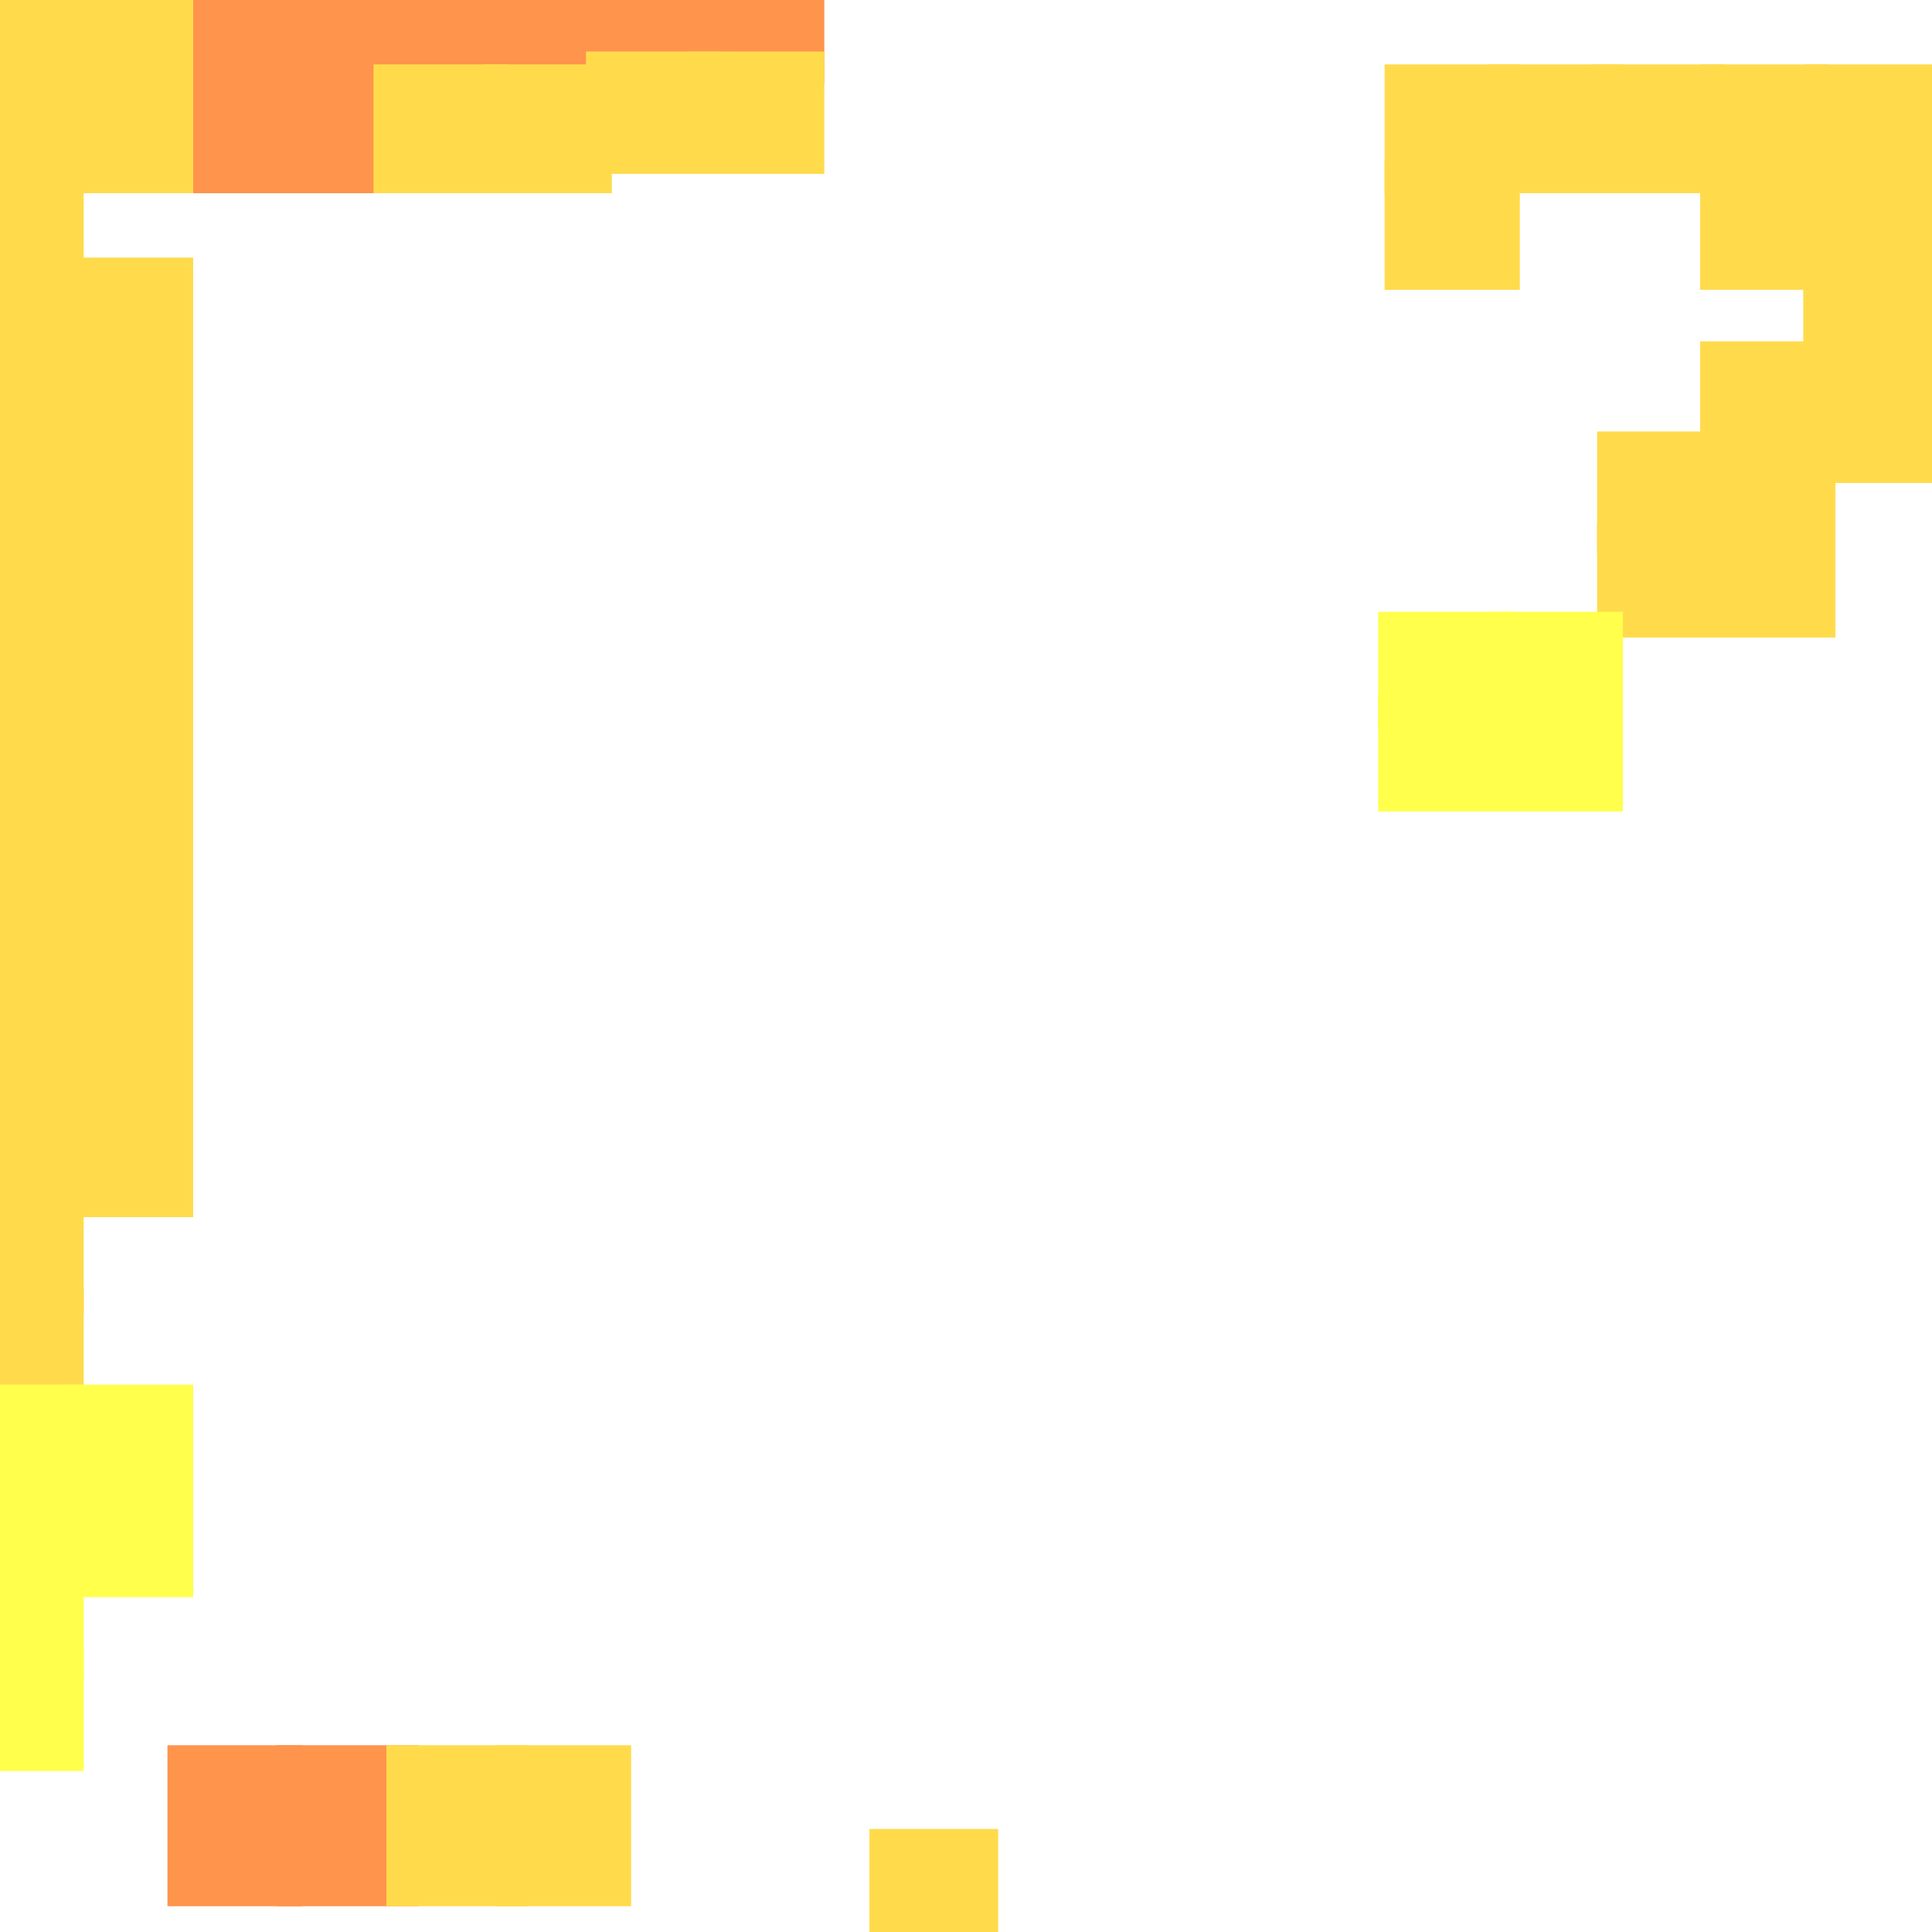 <?xml version="1.0" encoding="utf-8"?>
<svg xmlns="http://www.w3.org/2000/svg" width="300" height="300"
        viewBox="0 0 300 300" class="creatureMap" style="position:absolute;">
    <defs>
        <filter id="blur" x="-30%" y="-30%" width="160%" height="160%">
            <feGaussianBlur stdDeviation="3" />
        </filter>
        <pattern id="pattern-untameable" width="10" height="10" patternTransform="rotate(135)" patternUnits="userSpaceOnUse">
            <rect width="4" height="10" fill="black"></rect>
        </pattern>
        <filter id="groupStroke">
            <feFlood result="outsideColor" flood-color="black"/>
            <feMorphology in="SourceAlpha" operator="dilate" radius="2"/>
            <feComposite result="strokeoutline1" in="outsideColor" operator="in"/>
            <feComposite result="strokeoutline2" in="strokeoutline1" in2="SourceAlpha" operator="out"/>
            <feGaussianBlur in="strokeoutline2" result="strokeblur" stdDeviation="1"/>
        </filter>
        <style>
            .spawningMap-very-common { fill: #0F0; }
            .spawningMap-common { fill: #B2FF00; }
            .spawningMap-uncommon { fill: #FF0; }
            .spawningMap-very-uncommon { fill: #FC0; }
            .spawningMap-rare { fill: #F60; }
            .spawningMap-very-rare { fill: #F00; }
            .spawning-map-point { stroke:black; stroke-width:1; }
        </style>
    </defs>

<g filter="url(#blur)" opacity="0.7">
<g class="spawningMap-rare">
<rect x="25" y="10" width="21" height="20" />
<rect x="41" y="10" width="21" height="20" />
<rect x="25" y="0" width="21" height="15" />
<rect x="41" y="0" width="21" height="15" />
<rect x="26" y="271" width="21" height="25" />
<rect x="43" y="271" width="22" height="25" />
<rect x="58" y="0" width="21" height="15" />
<rect x="75" y="0" width="20" height="15" />
<rect x="91" y="0" width="21" height="13" />
<rect x="107" y="0" width="21" height="13" />
</g>
<g class="spawningMap-very-uncommon">
<rect x="248" y="67" width="21" height="19" />
<rect x="248" y="81" width="21" height="18" />
<rect x="264" y="67" width="21" height="19" />
<rect x="264" y="81" width="21" height="18" />
<rect x="264" y="53" width="21" height="19" />
<rect x="0" y="40" width="13" height="18" />
<rect x="0" y="54" width="13" height="18" />
<rect x="9" y="40" width="21" height="18" />
<rect x="9" y="54" width="21" height="18" />
<rect x="280" y="55" width="20" height="20" />
<rect x="280" y="40" width="20" height="20" />
<rect x="264" y="10" width="20" height="20" />
<rect x="264" y="25" width="20" height="20" />
<rect x="280" y="10" width="20" height="20" />
<rect x="280" y="25" width="20" height="20" />
<rect x="135" y="284" width="20" height="16" />
<rect x="0" y="67" width="13" height="18" />
<rect x="0" y="80" width="13" height="19" />
<rect x="9" y="67" width="21" height="18" />
<rect x="9" y="80" width="21" height="19" />
<rect x="0" y="93" width="13" height="21" />
<rect x="0" y="109" width="13" height="20" />
<rect x="9" y="93" width="21" height="21" />
<rect x="9" y="109" width="21" height="20" />
<rect x="0" y="10" width="13" height="20" />
<rect x="0" y="25" width="13" height="19" />
<rect x="9" y="10" width="21" height="20" />
<rect x="0" y="0" width="13" height="15" />
<rect x="9" y="0" width="21" height="15" />
<rect x="215" y="10" width="21" height="20" />
<rect x="215" y="25" width="21" height="20" />
<rect x="231" y="10" width="21" height="20" />
<rect x="58" y="10" width="21" height="20" />
<rect x="75" y="10" width="20" height="20" />
<rect x="91" y="8" width="21" height="19" />
<rect x="107" y="8" width="21" height="19" />
<rect x="0" y="200" width="13" height="20" />
<rect x="247" y="10" width="21" height="20" />
<rect x="0" y="184" width="13" height="20" />
<rect x="0" y="153" width="13" height="21" />
<rect x="0" y="169" width="13" height="20" />
<rect x="9" y="153" width="21" height="21" />
<rect x="9" y="169" width="21" height="20" />
<rect x="0" y="124" width="13" height="19" />
<rect x="0" y="138" width="13" height="19" />
<rect x="9" y="124" width="21" height="19" />
<rect x="9" y="138" width="21" height="19" />
<rect x="60" y="271" width="22" height="25" />
<rect x="77" y="271" width="21" height="25" />
</g>
<g class="spawningMap-uncommon">
<rect x="214" y="95" width="21" height="18" />
<rect x="214" y="108" width="21" height="18" />
<rect x="231" y="95" width="21" height="18" />
<rect x="231" y="108" width="21" height="18" />
<rect x="0" y="243" width="13" height="18" />
<rect x="0" y="256" width="13" height="19" />
<rect x="0" y="229" width="13" height="19" />
<rect x="9" y="215" width="21" height="19" />
<rect x="9" y="229" width="21" height="19" />
<rect x="0" y="215" width="13" height="19" />
</g>
</g>
</svg>